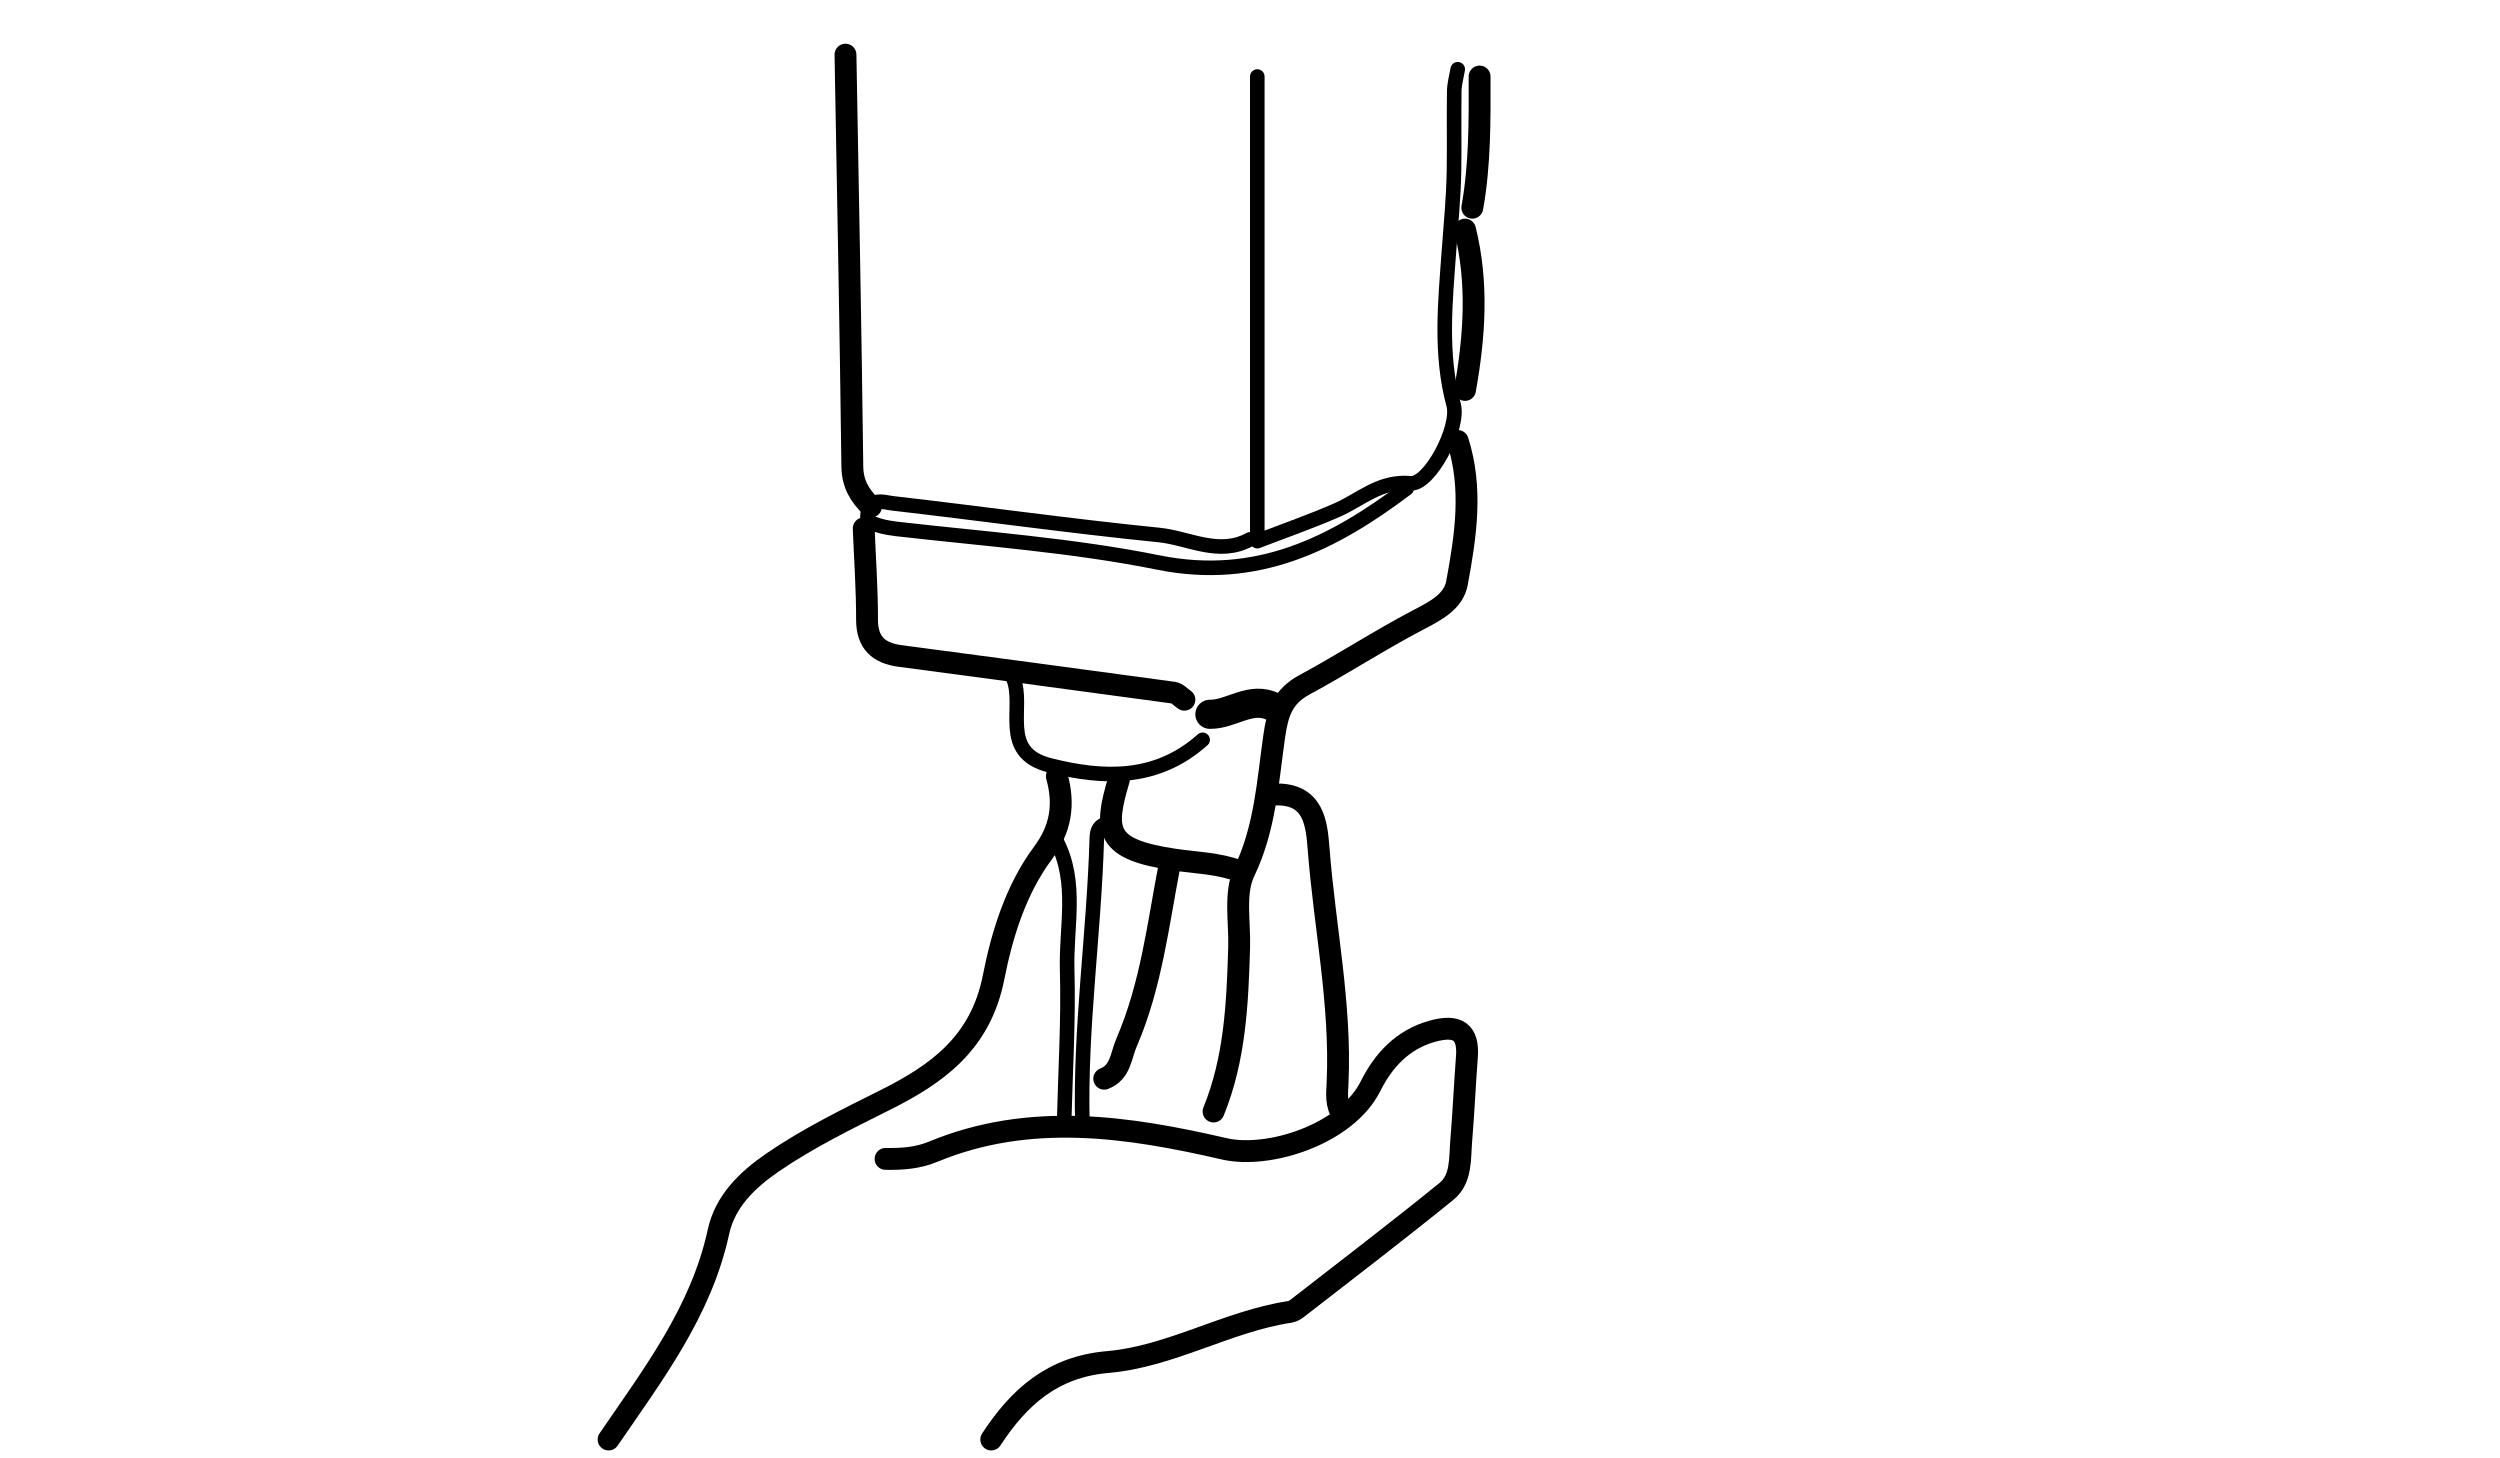 <svg version="1.1" id="Layer_1" xmlns="http://www.w3.org/2000/svg" xmlns:xlink="http://www.w3.org/1999/xlink" x="0px" y="0px"
	 width="100%" viewBox="0 0 343 200" enable-background="new 0 0 343 200" xml:space="preserve">
<path fill="none" opacity="1" stroke="#000000" stroke-linecap="round" stroke-linejoin="round" stroke-width="3"
	d="
M136,197.5 
	C139.804,191.669 144.43,187.522 151.989,186.87 
	C160.657,186.121 168.373,181.286 176.998,179.985 
	C177.348,179.933 177.706,179.717 177.994,179.493 
	C184.835,174.169 191.733,168.915 198.461,163.451 
	C200.541,161.762 200.279,158.945 200.482,156.499 
	C200.8,152.671 200.969,148.831 201.259,145.001 
	C201.517,141.6 200.016,140.502 196.497,141.49 
	C192.437,142.629 189.818,145.466 188.04,149.02 
	C184.723,155.647 174.042,159.022 167.972,157.62 
	C154.693,154.552 141.258,152.537 128.009,158.023 
	C125.885,158.902 123.724,159.039 121.5,159 
"/>
<path fill="none" opacity="1" stroke="#000000" stroke-linecap="round" stroke-linejoin="round" stroke-width="2"
	d="
M172.5,10.5 
	C172.5,31.5 172.5,52.5 172.5,74.247 
	C176.312,72.775 179.962,71.514 183.484,69.963 
	C186.739,68.529 189.326,65.92 193.518,66.309 
	C196.117,66.551 200.297,58.704 199.433,55.518 
	C197.543,48.544 198.295,41.44 198.791,34.521 
	C199.053,30.879 199.424,27.187 199.486,23.5 
	C199.548,19.834 199.465,16.166 199.523,12.5 
	C199.539,11.498 199.833,10.5 200,9.5 
"/>
<path fill="none" opacity="1" stroke="#000000" stroke-linecap="round" stroke-linejoin="round" stroke-width="2"
	d="
M193,67 
	C182.923,74.606 172.47,79.904 158.963,77.184 
	C147.14,74.803 135.006,73.944 122.992,72.568 
	C121.411,72.386 120.132,72.037 119.021,71.505 
	C118.816,67.97 121.17,68.909 122.493,69.061 
	C134.672,70.457 146.816,72.178 159.01,73.401 
	C163.129,73.814 167.233,76.348 171.5,74 
"/>
<path fill="none" opacity="1" stroke="#000000" stroke-linecap="round" stroke-linejoin="round" stroke-width="3"
	d="
M145,106.5 
	C146.069,110.331 145.588,113.685 143.077,117.057 
	C139.357,122.054 137.462,128.279 136.325,134.064 
	C134.543,143.138 128.544,147.367 121.457,150.915 
	C116.168,153.563 110.881,156.14 105.995,159.493 
	C102.501,161.891 99.476,164.835 98.57,169.015 
	C96.196,179.962 89.594,188.576 83.5,197.5 
"/>
<path fill="none" opacity="1" stroke="#000000" stroke-linecap="round" stroke-linejoin="round" stroke-width="3"
	d="
M116,7.5 
	C116.333,26.333 116.715,45.166 116.94,64.001 
	C116.969,66.393 117.952,67.992 119.5,69.5 
"/>
<path fill="none" opacity="1" stroke="#000000" stroke-linecap="round" stroke-linejoin="round" stroke-width="3"
	d="
M175,109 
	C180.273,108.881 180.646,113.003 180.917,116.506 
	C181.744,127.174 184.002,137.727 183.517,148.501 
	C183.448,150.028 183.24,151.627 184.25,153 
"/>
<path fill="none" opacity="1" stroke="#000000" stroke-linecap="round" stroke-linejoin="round" stroke-width="3"
	d="
M200,60.5 
	C202.083,67 201.092,73.538 199.9,79.982 
	C199.419,82.583 196.916,83.826 194.538,85.072 
	C189.25,87.842 184.23,91.118 178.975,93.954 
	C176.03,95.543 175.293,97.727 174.828,100.975 
	C173.932,107.23 173.595,113.604 170.713,119.602 
	C169.315,122.511 170.114,126.498 170.011,130 
	C169.784,137.651 169.449,145.277 166.5,152.5 
"/>
<path fill="none" opacity="1" stroke="#000000" stroke-linecap="round" stroke-linejoin="round" stroke-width="2"
	d="
M152,113 
	C150.831,113.165 150.513,113.884 150.482,115 
	C150.119,128.014 148.17,140.949 148.5,154 
"/>
<path fill="none" opacity="1" stroke="#000000" stroke-linecap="round" stroke-linejoin="round" stroke-width="3"
	d="
M118.5,72.5 
	C118.667,76.667 118.965,80.834 118.958,85 
	C118.952,88.213 120.573,89.612 123.5,90.001 
	C136,91.665 148.501,93.324 160.995,95.033 
	C161.531,95.107 162,95.667 162.5,96 
"/>
<path fill="none" opacity="1" stroke="#000000" stroke-linecap="round" stroke-linejoin="round" stroke-width="2"
	d="
M145,115.5 
	C147.888,121.129 146.25,127.164 146.414,133.002 
	C146.611,139.992 146.167,147 146,154 
"/>
<path fill="none" opacity="1" stroke="#000000" stroke-linecap="round" stroke-linejoin="round" stroke-width="3"
	d="
M201,31.5 
	C202.819,38.833 202.311,46.167 201,53.5 
"/>
<path fill="none" opacity="1" stroke="#000000" stroke-linecap="round" stroke-linejoin="round" stroke-width="3"
	d="
M160.5,118.5 
	C158.892,126.763 157.96,135.174 154.565,143.028 
	C153.762,144.887 153.777,147.1 151.5,148 
"/>
<path fill="none" opacity="1" stroke="#000000" stroke-linecap="round" stroke-linejoin="round" stroke-width="3"
	d="
M203,10.5 
	C203.014,16.519 203.067,22.541 202,28.5 
"/>
<path fill="none" opacity="1" stroke="#000000" stroke-linecap="round" stroke-linejoin="round" stroke-width="2"
	d="
M139,93 
	C140.688,96.991 137.026,103.228 144.001,104.995 
	C151.503,106.896 158.737,107.088 165,101.5 
"/>
<path fill="none" opacity="1" stroke="#000000" stroke-linecap="round" stroke-linejoin="round" stroke-width="3"
	d="
M153.5,107 
	C151.416,113.992 151.631,116.519 161.011,117.924 
	C164.027,118.376 167.097,118.419 170,119.5 
"/>
<path fill="none" opacity="1" stroke="#000000" stroke-linecap="round" stroke-linejoin="round" stroke-width="4"
	d="
M174.75,97 
	C171.613,95.402 168.959,98.041 166,98 
"/>
</svg>